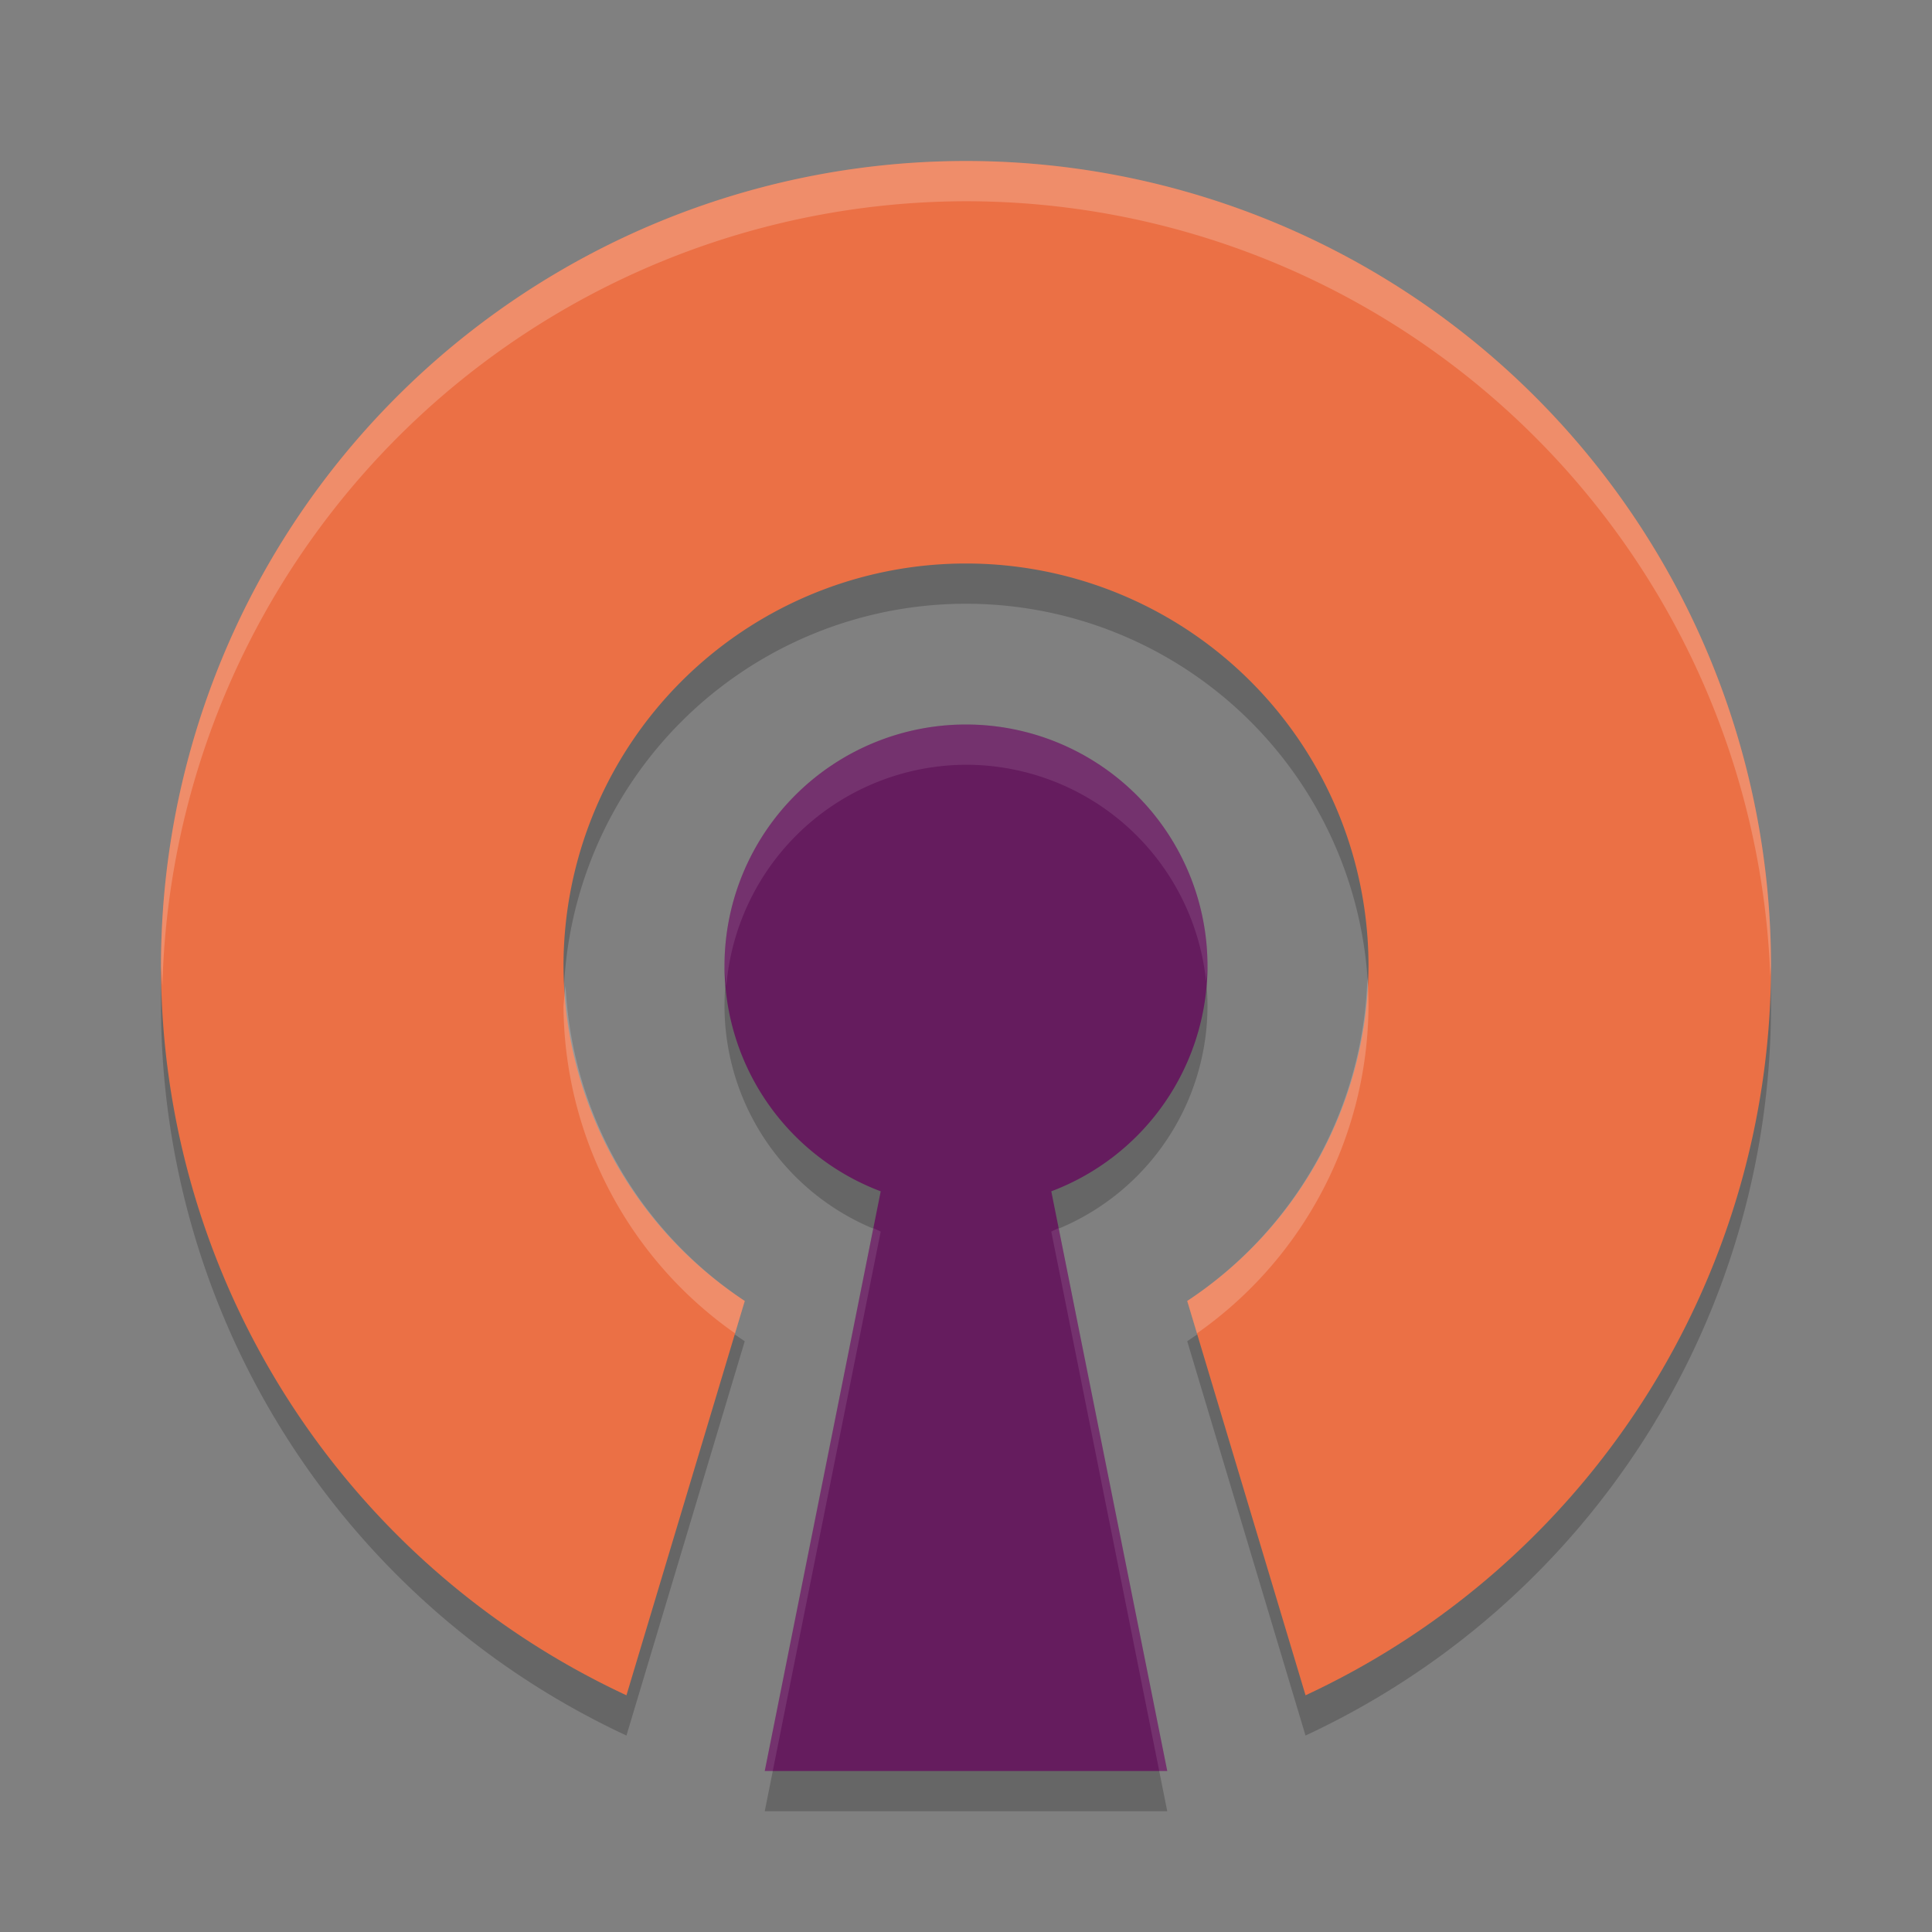 <svg xmlns="http://www.w3.org/2000/svg" width="48" height="48" version="1.1">
 <rect width="100%" height="100%" fill="#808080" stroke="none"/>
 <path style="opacity:0.2" d="M 24,5 A 20,20 0 0 0 4,25 20,20 0 0 0 15.564,43.119 l 2.939,-9.797 A 10,10 0 0 1 14,25 10,10 0 0 1 24,15 10,10 0 0 1 34,25 10,10 0 0 1 29.496,33.322 l 2.939,9.797 A 20,20 0 0 0 44,25 20,20 0 0 0 24,5 Z m 0,14 a 6,6 0 0 0 -6,6 6,6 0 0 0 3.881,5.598 L 19,45 H 29 L 26.119,30.598 A 6,6 0 0 0 30,25 6,6 0 0 0 24,19 Z"/>
 <path style="fill:#eb7045" d="M 24 4 A 20 20 0 0 0 4 24 A 20 20 0 0 0 15.564 42.119 L 18.504 32.322 A 10 10 0 0 1 14 24 A 10 10 0 0 1 24 14 A 10 10 0 0 1 34 24 A 10 10 0 0 1 29.496 32.322 L 32.436 42.119 A 20 20 0 0 0 44 24 A 20 20 0 0 0 24 4 z"/>
 <path style="fill:#ffffff;opacity:0.2" d="M 24 4 A 20 20 0 0 0 4 24 A 20 20 0 0 0 4.035 24.498 A 20 20 0 0 1 24 5 A 20 20 0 0 1 43.982 24.25 A 20 20 0 0 0 44 24 A 20 20 0 0 0 24 4 z M 33.973 24.275 A 10 10 0 0 1 29.496 32.322 L 29.738 33.127 A 10 10 0 0 0 34 25 A 10 10 0 0 0 33.973 24.275 z M 14.051 24.49 A 10 10 0 0 0 14 25 A 10 10 0 0 0 18.262 33.127 L 18.504 32.322 A 10 10 0 0 1 14.051 24.49 z"/>
 <path style="fill:#651c5e" d="M 24 18 A 6 6 0 0 0 18 24 A 6 6 0 0 0 21.881 29.598 L 19 44 L 29 44 L 26.119 29.598 A 6 6 0 0 0 30 24 A 6 6 0 0 0 24 18 z"/>
 <path style="fill:#ffffff;opacity:0.1" d="M 24 18 A 6 6 0 0 0 18 24 A 6 6 0 0 0 18.045 24.498 A 6 6 0 0 1 24 19 A 6 6 0 0 1 29.965 24.383 A 6 6 0 0 0 30 24 A 6 6 0 0 0 24 18 z M 21.699 30.51 L 19 44 L 19.199 44 L 21.881 30.598 A 6 6 0 0 1 21.699 30.51 z M 26.301 30.51 A 6 6 0 0 1 26.119 30.598 L 28.801 44 L 29 44 L 26.301 30.51 z"/>
</svg>
